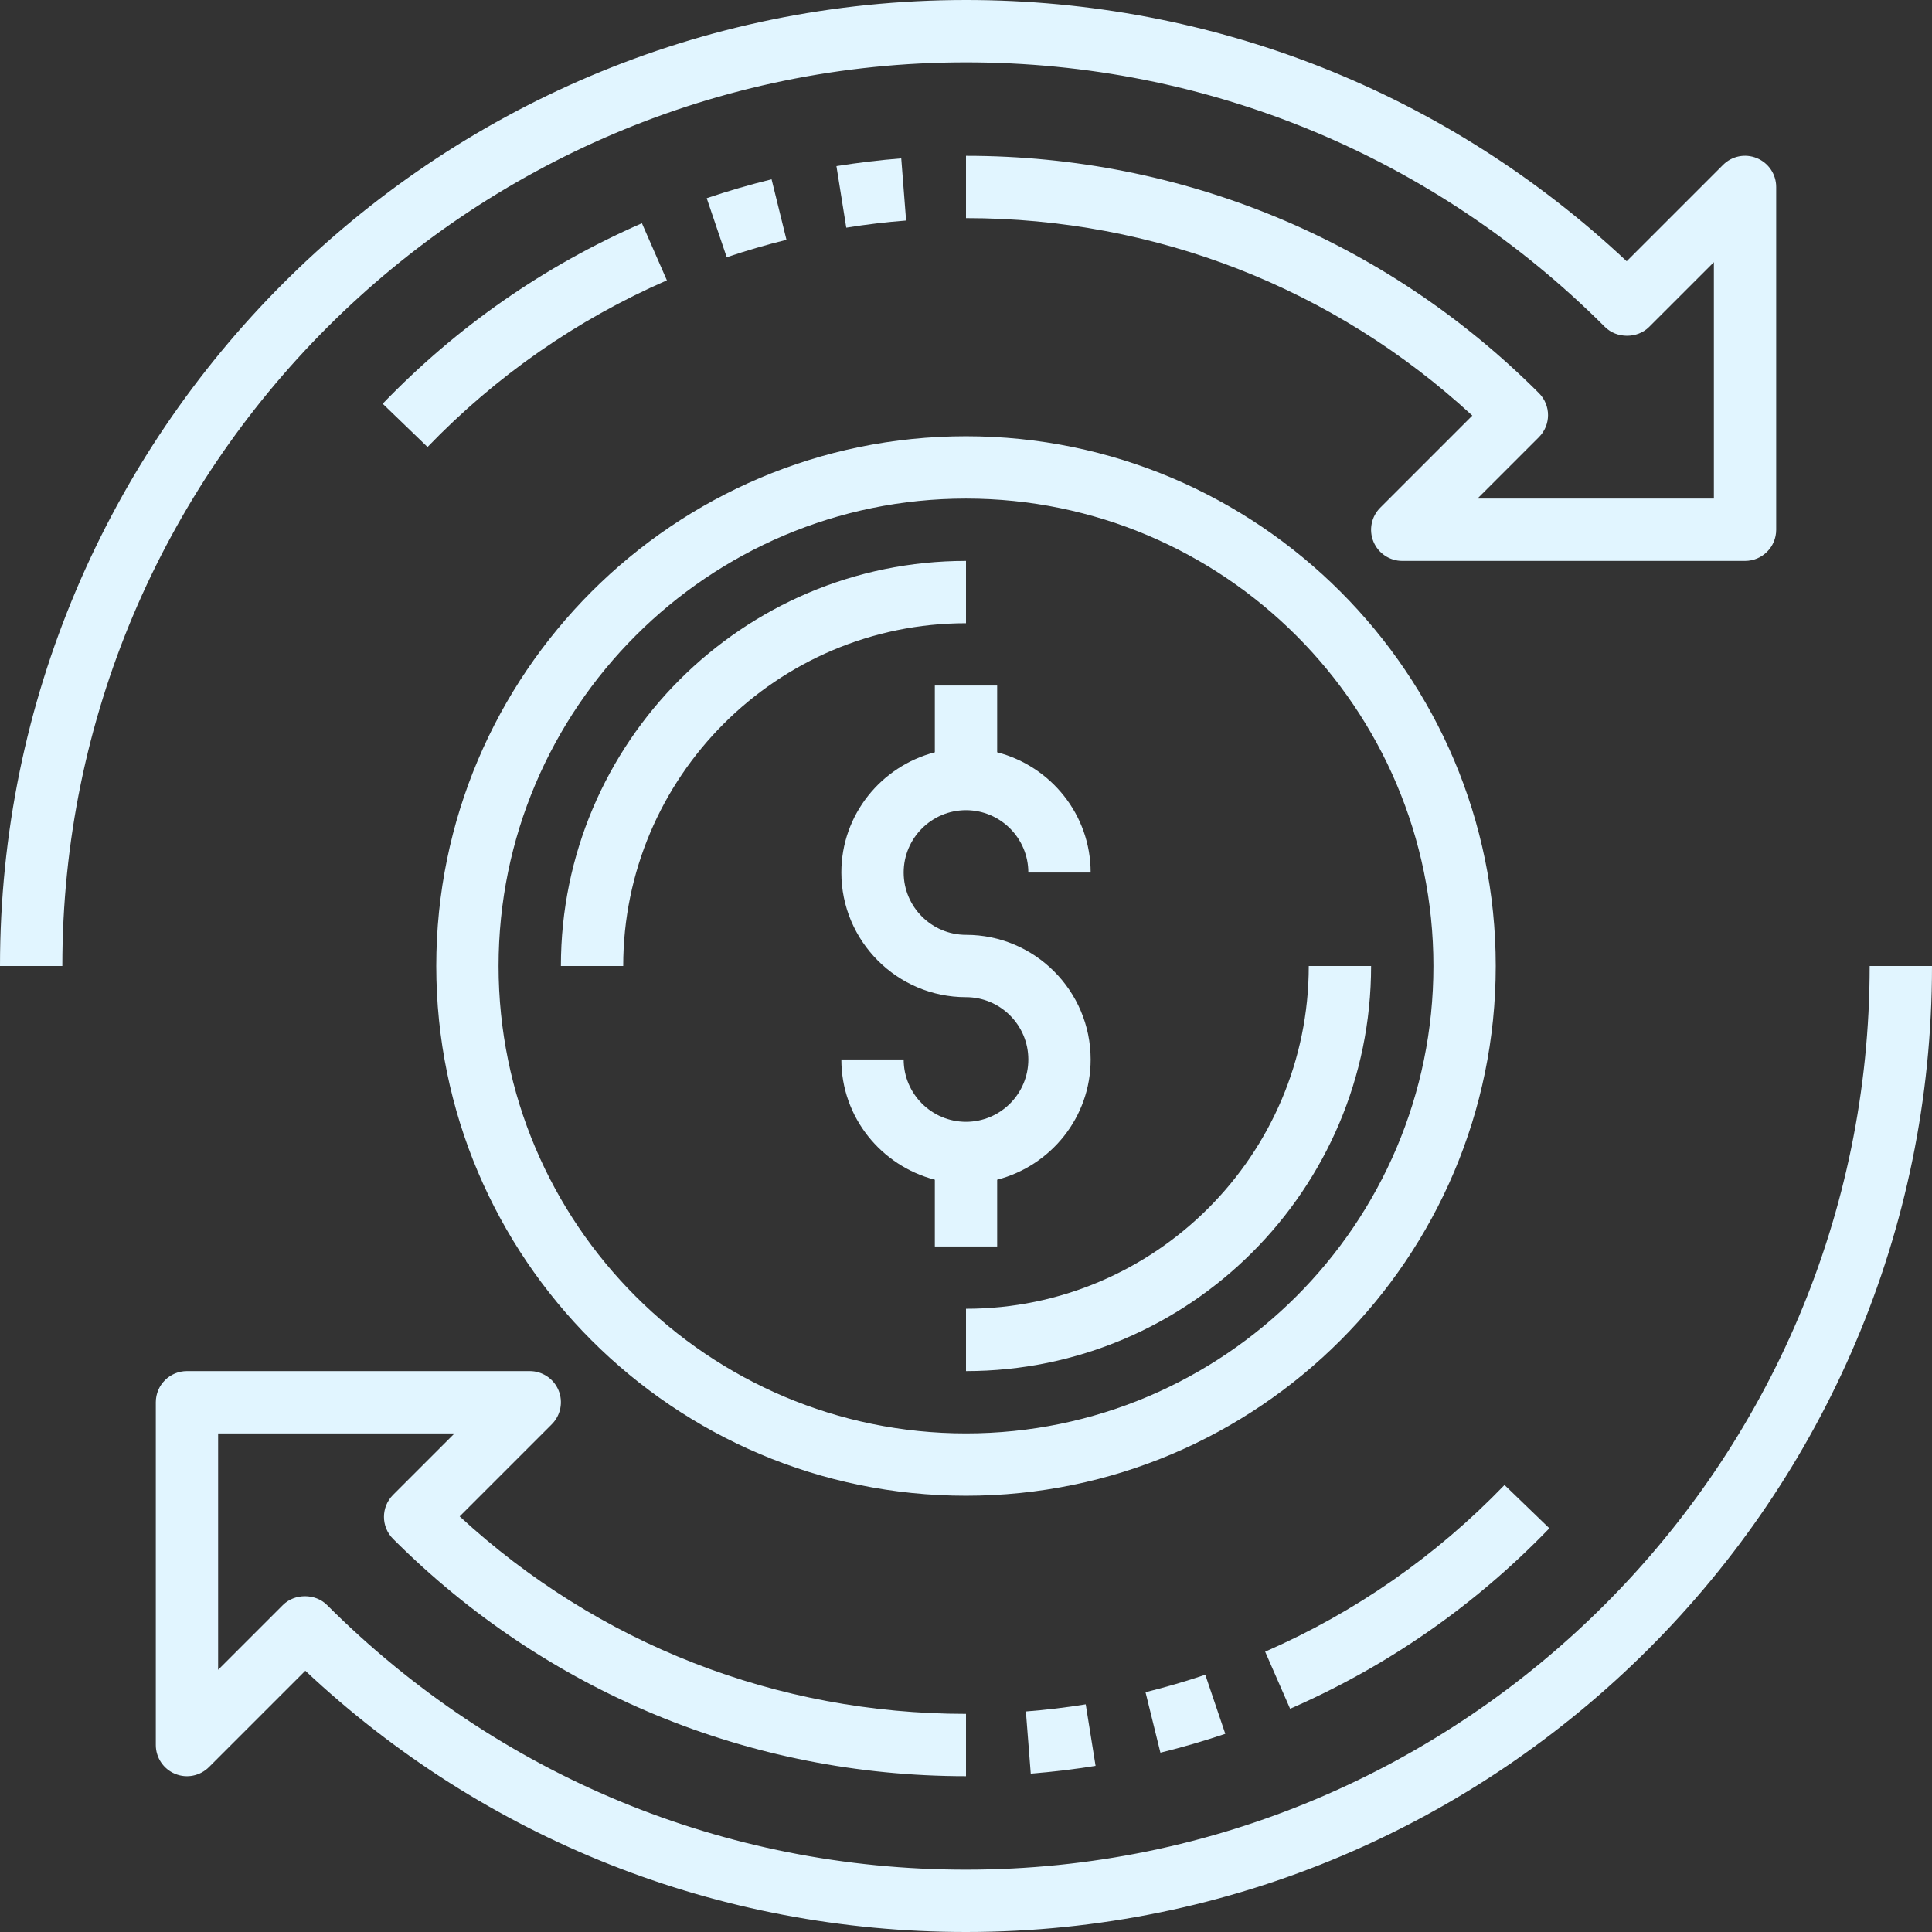 <svg width="130" height="130" viewBox="0 0 130 130" fill="none" xmlns="http://www.w3.org/2000/svg">
<rect x="0" y="0" width="130" height="130" fill="#333333" stroke="none"/>
<path d="M67.097 79.38C70.703 78.442 73.387 75.188 73.387 71.29C73.387 66.665 69.626 62.903 65 62.903C62.687 62.903 60.806 61.023 60.806 58.71C60.806 56.397 62.687 54.516 65 54.516C67.313 54.516 69.194 56.397 69.194 58.71H73.387C73.387 54.812 70.703 51.558 67.097 50.62V46.129H62.903V50.62C59.297 51.558 56.613 54.812 56.613 58.71C56.613 63.335 60.374 67.097 65 67.097C67.313 67.097 69.194 68.978 69.194 71.29C69.194 73.603 67.313 75.484 65 75.484C62.687 75.484 60.806 73.603 60.806 71.29H56.613C56.613 75.188 59.297 78.442 62.903 79.38V83.871H67.097V79.38Z" fill="#E1F5FF"/>
<path d="M65 37.742C49.97 37.742 37.742 49.97 37.742 65H41.935C41.935 52.283 52.283 41.935 65 41.935V37.742Z" fill="#E1F5FF"/>
<path d="M88.064 65C88.064 77.717 77.717 88.064 65 88.064V92.258C80.03 92.258 92.258 80.03 92.258 65H88.064Z" fill="#E1F5FF"/>
<path d="M43.194 15.021C36.62 17.892 30.751 21.978 25.75 27.166L28.768 30.078C33.387 25.289 38.805 21.515 44.873 18.863L43.194 15.021Z" fill="#E1F5FF"/>
<path d="M51.918 12.065C50.442 12.428 48.974 12.855 47.553 13.336L48.899 17.309C50.207 16.867 51.562 16.472 52.92 16.135L51.918 12.065Z" fill="#E1F5FF"/>
<path d="M60.643 10.656C59.211 10.769 57.743 10.945 56.282 11.178L56.944 15.319C58.295 15.101 59.649 14.94 60.97 14.839L60.643 10.656Z" fill="#E1F5FF"/>
<path d="M65 4.194C81.244 4.194 96.512 10.52 107.996 22.003C108.783 22.79 110.175 22.79 110.961 22.003L115.323 17.642V33.548H99.416L103.549 29.416C104.369 28.596 104.369 27.271 103.549 26.451C93.252 16.154 79.562 10.484 65 10.484V14.677C77.74 14.677 89.759 19.381 99.07 27.965L92.872 34.163C92.273 34.762 92.092 35.664 92.417 36.448C92.742 37.232 93.508 37.742 94.355 37.742H117.419C118.577 37.742 119.516 36.805 119.516 35.645V12.581C119.516 11.733 119.005 10.966 118.222 10.643C117.434 10.314 116.537 10.496 115.937 11.098L109.456 17.579C97.368 6.227 81.663 0 65 0C29.16 0 0 29.158 0 65H4.194C4.194 31.473 31.471 4.194 65 4.194Z" fill="#E1F5FF"/>
<path d="M104.252 102.834L101.235 99.922C96.615 104.711 91.197 108.485 85.129 111.138L86.809 114.979C93.382 112.108 99.249 108.022 104.252 102.834Z" fill="#E1F5FF"/>
<path d="M78.082 117.935C79.558 117.572 81.026 117.145 82.447 116.665L81.101 112.691C79.793 113.134 78.438 113.528 77.079 113.865L78.082 117.935Z" fill="#E1F5FF"/>
<path d="M69.357 119.344C70.789 119.231 72.257 119.055 73.719 118.822L73.056 114.681C71.706 114.899 70.351 115.06 69.03 115.161L69.357 119.344Z" fill="#E1F5FF"/>
<path d="M125.806 65C125.806 98.527 98.529 125.806 65 125.806C48.756 125.806 33.488 119.48 22.003 107.996C21.217 107.21 19.825 107.21 19.039 107.996L14.677 112.358V96.452H30.584L26.451 100.584C25.631 101.404 25.631 102.729 26.451 103.549C36.748 113.846 50.438 119.516 65 119.516V115.323C52.26 115.323 40.241 110.62 30.93 102.035L37.128 95.837C37.727 95.238 37.908 94.336 37.583 93.552C37.258 92.768 36.492 92.258 35.645 92.258H12.581C11.423 92.258 10.484 93.195 10.484 94.355V117.419C10.484 118.266 10.995 119.034 11.778 119.357C12.562 119.684 13.463 119.501 14.063 118.902L20.544 112.421C32.632 123.773 48.337 130 65 130C100.84 130 130 100.842 130 65H125.806Z" fill="#E1F5FF"/>
<path d="M100.645 65C100.645 45.345 84.655 29.355 65 29.355C45.345 29.355 29.355 45.345 29.355 65C29.355 84.655 45.345 100.645 65 100.645C84.655 100.645 100.645 84.655 100.645 65ZM65 96.451C47.658 96.451 33.548 82.342 33.548 65C33.548 47.657 47.658 33.548 65 33.548C82.342 33.548 96.452 47.657 96.452 65C96.452 82.342 82.342 96.451 65 96.451Z" fill="#E1F5FF"/>
</svg>
